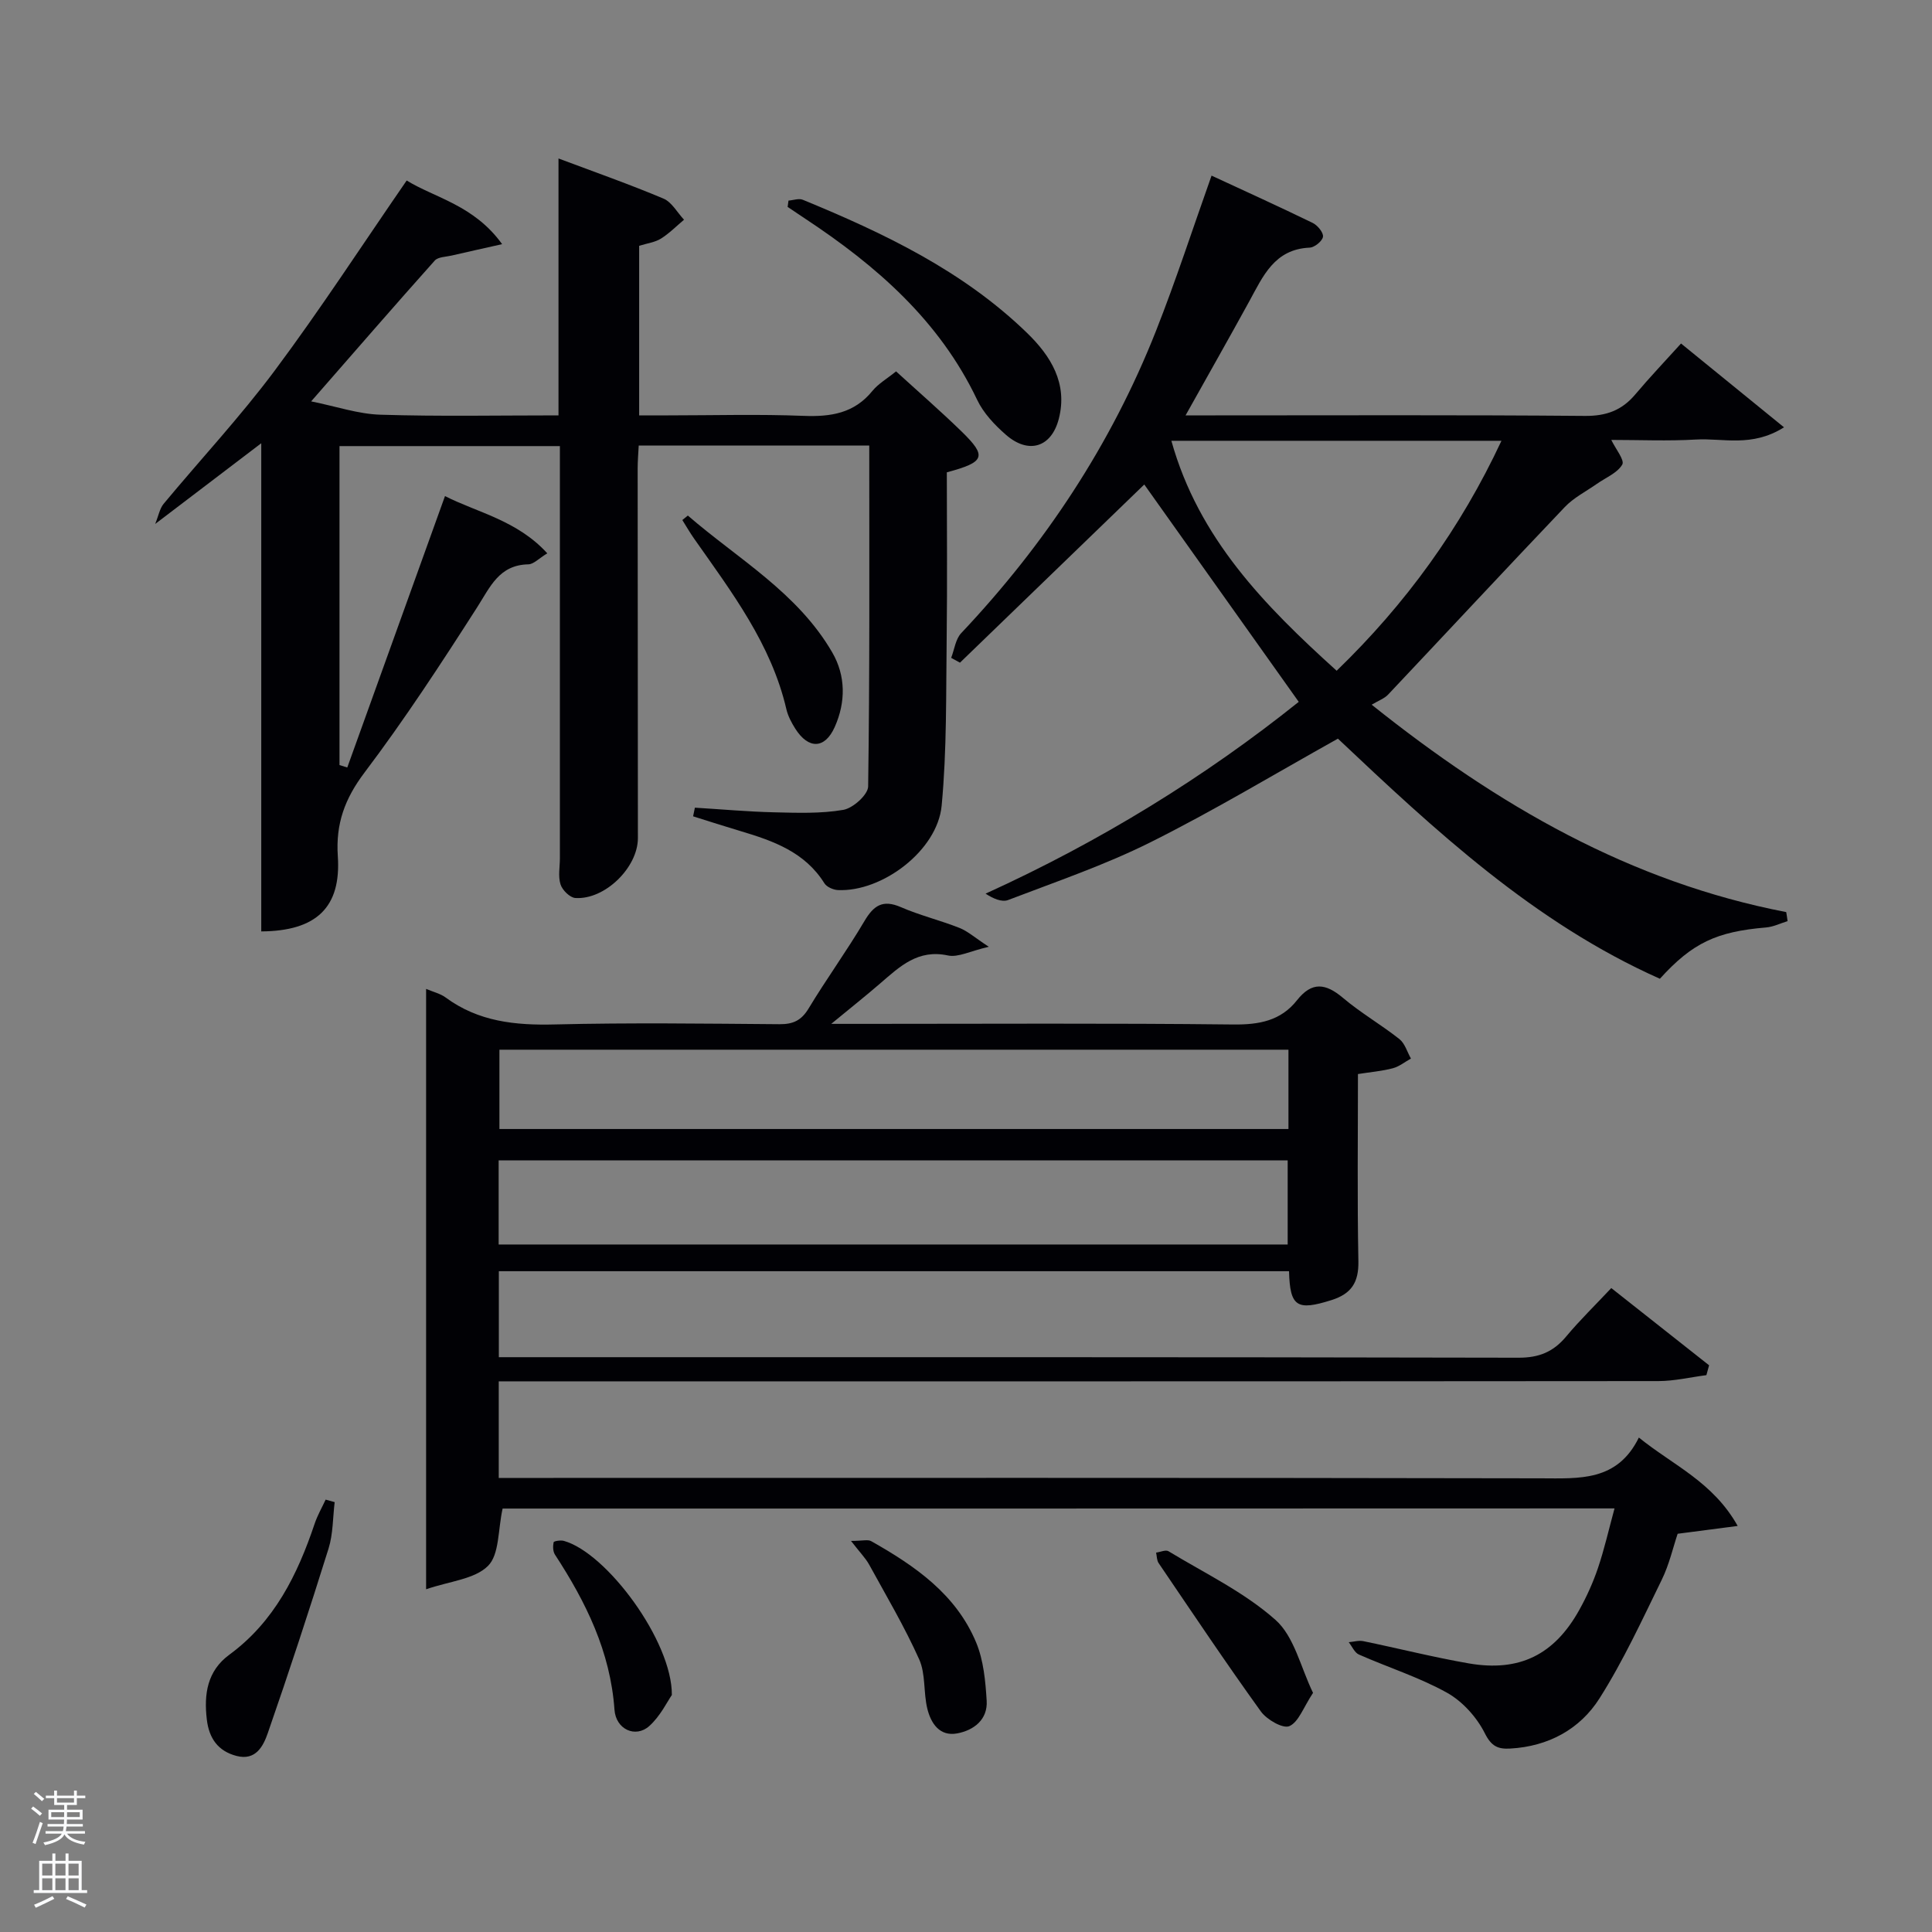 <svg enable-background="new 0 0 400 400" viewBox="0 0 400 400" xmlns="http://www.w3.org/2000/svg"><rect x="0" y="0" width="400" height="400" fill="#808080" stroke="none"/><path d="m6.44 374.46.42-.45c.65.47 1.27.95 1.85 1.44l-.45.49c-.65-.56-1.25-1.06-1.82-1.48m.93 7.33-.63-.26c.55-1.36 1.05-2.8 1.52-4.33.19.1.38.19.59.27-.46 1.29-.95 2.73-1.48 4.32m-.38-10.38.44-.42c.43.34 1.01.82 1.74 1.44l-.49.49c-.53-.51-1.09-1.01-1.69-1.51m2.5.35h1.72v-1.04h.59v1.04h3.52v-1.04h.59v1.04h1.75v.53h-1.75v1.42h-2.03v.97h3.22v2.03h-3.24c0 .35-.01.66-.03.93h3.32v.53h-3.37c-.03.27-.08.58-.15.94h3.96v.53h-3.71c.67.92 1.93 1.48 3.79 1.68-.13.24-.23.44-.29.59-2.13-.38-3.48-1.08-4.04-2.12-.43.97-1.77 1.72-4.03 2.23-.09-.19-.2-.37-.33-.55 2.1-.42 3.37-1.03 3.81-1.83h-3.36v-.53h3.58c.08-.29.13-.61.16-.94h-3.33v-.53h3.39c.02-.27.04-.58.04-.93h-3.23v-2.03h3.25v-.97h-2.07v-1.42h-1.73zm1.12 3.44v1h2.65c.01-.3.02-.44.02-.4v-.25-.35zm1.19-2h3.52v-.91h-3.52zm4.71 2h-2.63v.59c0 .15-.01.28-.01.4h2.64z" fill="#fafbfc"/><path d="m13.56 383.74h.63v1.52h2.72v6.07h1.13v.6h-11.06v-.6h1.13v-6.07h2.73v-1.52h.63v1.52h2.1v-1.52zm-2.69 8.83.38.56c-1.24.63-2.53 1.25-3.85 1.85-.1-.21-.21-.42-.34-.63 1.36-.55 2.63-1.15 3.81-1.78m-2.13-4.27h2.1v-2.45h-2.1zm0 3.04h2.1v-2.46h-2.1zm2.72-3.04h2.1v-2.45h-2.1zm0 3.04h2.1v-2.46h-2.1zm6.07 3.6c-1.41-.71-2.7-1.3-3.86-1.78l.35-.56c1.45.62 2.75 1.19 3.88 1.72zm-1.25-9.09h-2.1v2.45h2.1zm-2.09 5.49h2.1v-2.46h-2.1z" fill="#fafbfc"/><g fill="#010105"><path d="m104.06 312.33c-.98 4.43-.65 9.52-3.03 11.88-2.78 2.76-7.92 3.15-12.81 4.83 0-42.16 0-82.92 0-124.3 1.5.64 2.94.97 4.03 1.77 6.8 5.02 14.44 5.8 22.65 5.59 15.49-.38 31-.17 46.49-.05 2.81.02 4.52-.77 6.02-3.25 3.69-6.12 7.91-11.92 11.55-18.08 1.92-3.25 3.79-4.54 7.55-2.91 3.93 1.71 8.16 2.73 12.15 4.31 1.71.68 3.17 2.01 6.06 3.9-3.84.88-6.35 2.25-8.46 1.8-6.2-1.34-9.95 2.27-13.97 5.74-2.96 2.56-6.02 4.99-10.19 8.42h6.72c25.5 0 51-.16 76.5.13 5.36.06 9.85-.76 13.21-5.02 3.09-3.92 5.94-3.51 9.52-.49 3.67 3.11 7.9 5.54 11.68 8.53 1.14.9 1.61 2.66 2.39 4.03-1.24.69-2.42 1.66-3.75 2.01-2.22.59-4.55.78-7.22 1.2 0 12.85-.16 25.81.09 38.76.08 4.4-1.46 6.75-5.6 8.05-7.12 2.24-8.57 1.39-8.76-5.99-54.44 0-108.87 0-163.6 0v17.8h5.61c68.5 0 136.99-.04 205.49.11 4.27.01 7.22-1.21 9.87-4.38 2.86-3.43 6.08-6.55 9.35-10.04 6.92 5.46 13.58 10.73 20.25 15.99-.19.68-.38 1.36-.56 2.04-3.31.43-6.62 1.22-9.92 1.23-78 .07-155.99.05-233.99.05-1.96 0-3.92 0-6.12 0v20h5.74c70 0 139.99-.06 209.99.08 8.01.02 15.84.68 20.32-8.44 7.13 5.77 15.33 9.17 20.46 18.3-4.41.58-8.02 1.05-12.43 1.62-.94 2.78-1.73 6.33-3.28 9.5-4.07 8.32-7.96 16.79-12.9 24.58-4.06 6.4-10.61 9.95-18.47 10.39-2.47.14-3.88-.39-5.26-3.14-1.66-3.32-4.61-6.61-7.83-8.41-5.76-3.21-12.18-5.23-18.26-7.92-.9-.4-1.41-1.68-2.1-2.55 1-.08 2.06-.41 3-.22 7.3 1.5 14.54 3.34 21.87 4.61 10.49 1.81 17.72-1.8 22.88-11.1 1.53-2.75 2.84-5.66 3.85-8.64 1.32-3.9 2.23-7.94 3.43-12.35-77.25.03-153.96.03-230.21.03zm-.82-54.67h163.36c0-6.07 0-11.79 0-17.41-54.64 0-108.89 0-163.36 0zm163.52-40.33c-54.73 0-109.09 0-163.36 0v16.42h163.36c0-5.5 0-10.77 0-16.42z"/><path d="m71.9 158.9c6.71-18.62 13.41-37.24 20.23-56.19 6.63 3.38 14.94 5 21.18 11.85-1.75 1.06-2.83 2.26-3.92 2.28-6.06.12-7.89 4.66-10.61 8.91-7.44 11.62-15.01 23.21-23.32 34.21-4.08 5.41-5.97 10.59-5.52 17.3.72 10.6-4.43 15.5-15.85 15.58 0-33.05 0-66.1 0-101.07-7.75 5.9-14.42 10.97-21.96 16.71.69-1.7.93-3.17 1.74-4.16 7.66-9.22 15.87-18.02 23.02-27.61 9.42-12.63 18.02-25.87 27.31-39.34 5.77 3.57 13.93 5.08 19.76 13.18-4.05.91-7.26 1.62-10.45 2.36-1.2.28-2.81.27-3.5 1.04-8.28 9.26-16.41 18.65-25.59 29.15 5.25 1.06 9.76 2.62 14.32 2.76 12.17.38 24.33.14 36.89.14 0-17.59 0-35 0-53.19 7.67 2.88 14.8 5.38 21.74 8.31 1.72.73 2.85 2.88 4.25 4.37-1.58 1.33-3.05 2.83-4.79 3.92-1.22.76-2.79.95-4.5 1.48v35.11h6.06c9.33 0 18.68-.27 27.99.1 5.63.22 10.46-.52 14.23-5.15 1.23-1.51 3.05-2.55 4.91-4.06 4.53 4.14 9.15 8.15 13.53 12.41 5.33 5.19 4.93 6.36-3.02 8.49 0 11.27.11 22.72-.03 34.16-.15 11.62.05 23.29-1.04 34.84-.87 9.3-12.3 17.91-21.48 17.49-.97-.05-2.32-.64-2.8-1.41-4.04-6.47-10.59-8.78-17.36-10.8-3.29-.98-6.55-2.03-9.82-3.06.12-.6.25-1.2.37-1.79 5.46.33 10.92.83 16.38.96 4.8.11 9.68.3 14.36-.51 2-.35 5.1-3.13 5.13-4.84.34-23.44.23-46.9.23-70.59-16.05 0-31.65 0-47.73 0-.08 1.58-.22 3.18-.22 4.78.01 25.5.02 50.99.05 76.49.01 6.07-6.82 12.82-12.96 12.41-1.12-.08-2.69-1.63-3.06-2.82-.53-1.67-.13-3.62-.13-5.45 0-28.31 0-56.63 0-85.29-15.23 0-30.28 0-45.63 0v66.04c.54.16 1.07.33 1.61.5z"/><path d="m370.1 190.71c-1.47.45-2.93 1.18-4.43 1.31-10.29.87-15.25 3.17-22.01 10.62-26.06-11.6-46.61-30.78-66.66-49.71-13.16 7.35-25.7 14.91-38.76 21.43-9.47 4.74-19.6 8.18-29.52 11.98-1.31.5-3.13-.31-4.67-1.32 23.82-10.83 45.5-24.22 64.84-39.71-10.84-15.26-21.49-30.23-31.98-45-12.14 11.74-25.15 24.32-38.16 36.89-.61-.33-1.21-.67-1.82-1 .67-1.73.9-3.87 2.08-5.12 17.33-18.35 31.03-39.05 40.31-62.53 4.15-10.5 7.63-21.25 11.52-32.19 6.82 3.16 13.92 6.38 20.93 9.79 1.01.49 2.26 2 2.14 2.86-.12.9-1.75 2.22-2.76 2.26-7.3.32-9.66 5.92-12.52 11.15-4.2 7.66-8.52 15.26-13.17 23.58h6.17c25.5 0 51-.11 76.5.11 4.41.04 7.64-1.14 10.42-4.43 2.99-3.55 6.19-6.91 9.49-10.56 7.48 6.09 14.06 11.45 21.32 17.35-6.68 4.21-12.63 2.2-18.22 2.53-5.81.34-11.65.08-17.54.08.88 1.85 2.81 4.19 2.27 5.11-1.03 1.76-3.45 2.71-5.29 4.01-2.22 1.56-4.75 2.83-6.59 4.76-12.27 12.88-24.38 25.9-36.59 38.84-.77.82-1.97 1.24-3.41 2.1 26.23 20.96 53.6 36.72 85.83 42.94.11.61.19 1.24.28 1.87zm-93.36-51.84c14.33-13.86 25.66-29.49 34.12-47.61-23.09 0-45.49 0-68.34 0 5.64 20.21 19.27 34.1 34.22 47.61z"/><path d="m163.25 41.53c.99-.07 2.14-.51 2.96-.17 16.82 6.92 33.17 14.71 46.43 27.57 4.92 4.77 8.45 10.45 6.58 17.76-1.52 5.95-6.27 7.41-10.94 3.34-2.34-2.04-4.66-4.49-5.97-7.25-7.81-16.41-20.84-27.75-35.6-37.5-1.22-.8-2.43-1.63-3.64-2.44.07-.44.12-.88.18-1.31z"/><path d="m69.29 311c-.39 3.2-.32 6.56-1.26 9.59-4 12.8-8.18 25.54-12.58 38.21-.92 2.65-2.46 5.79-6.47 4.75-3.85-1-5.7-3.65-6.16-7.54-.63-5.28.1-10.08 4.66-13.42 9.32-6.84 14.11-16.55 17.66-27.11.58-1.73 1.51-3.34 2.28-5 .62.16 1.24.34 1.87.52z"/><path d="m142.41 106.74c10.39 8.99 22.71 15.94 29.9 28.34 2.81 4.84 2.8 10.31.52 15.42-2.04 4.59-5.44 4.66-8.16.39-.79-1.25-1.53-2.64-1.86-4.06-3.14-13.51-11.34-24.26-19.08-35.28-.88-1.25-1.64-2.58-2.46-3.88.38-.3.76-.61 1.14-.93z"/><path d="m176.19 319.03c2.41 0 3.5-.34 4.18.05 9.06 5.11 17.58 10.99 21.74 21 1.53 3.69 1.92 7.98 2.17 12.04.24 3.89-2.64 6.11-6.09 6.76-3.65.69-5.46-2.09-6.2-5.12-.82-3.35-.32-7.16-1.68-10.2-3.02-6.74-6.8-13.13-10.36-19.62-.76-1.37-1.91-2.52-3.76-4.91z"/><path d="m271.85 350.49c-2.02 3.05-2.99 6.06-4.91 6.89-1.33.57-4.67-1.35-5.89-3.04-7.27-10.09-14.18-20.43-21.17-30.72-.39-.58-.36-1.44-.52-2.17.87-.11 1.99-.64 2.57-.28 7.51 4.56 15.64 8.44 22.12 14.19 3.92 3.45 5.23 9.85 7.8 15.13z"/><path d="m139.1 350.93c-.93 1.33-2.38 4.38-4.69 6.44-2.83 2.52-6.9.7-7.19-3.4-.85-12.02-5.91-22.28-12.32-32.1-.43-.66-.45-1.75-.28-2.56.05-.25 1.45-.47 2.11-.29 8.85 2.45 22.45 20.76 22.37 31.91z"/></g></svg>